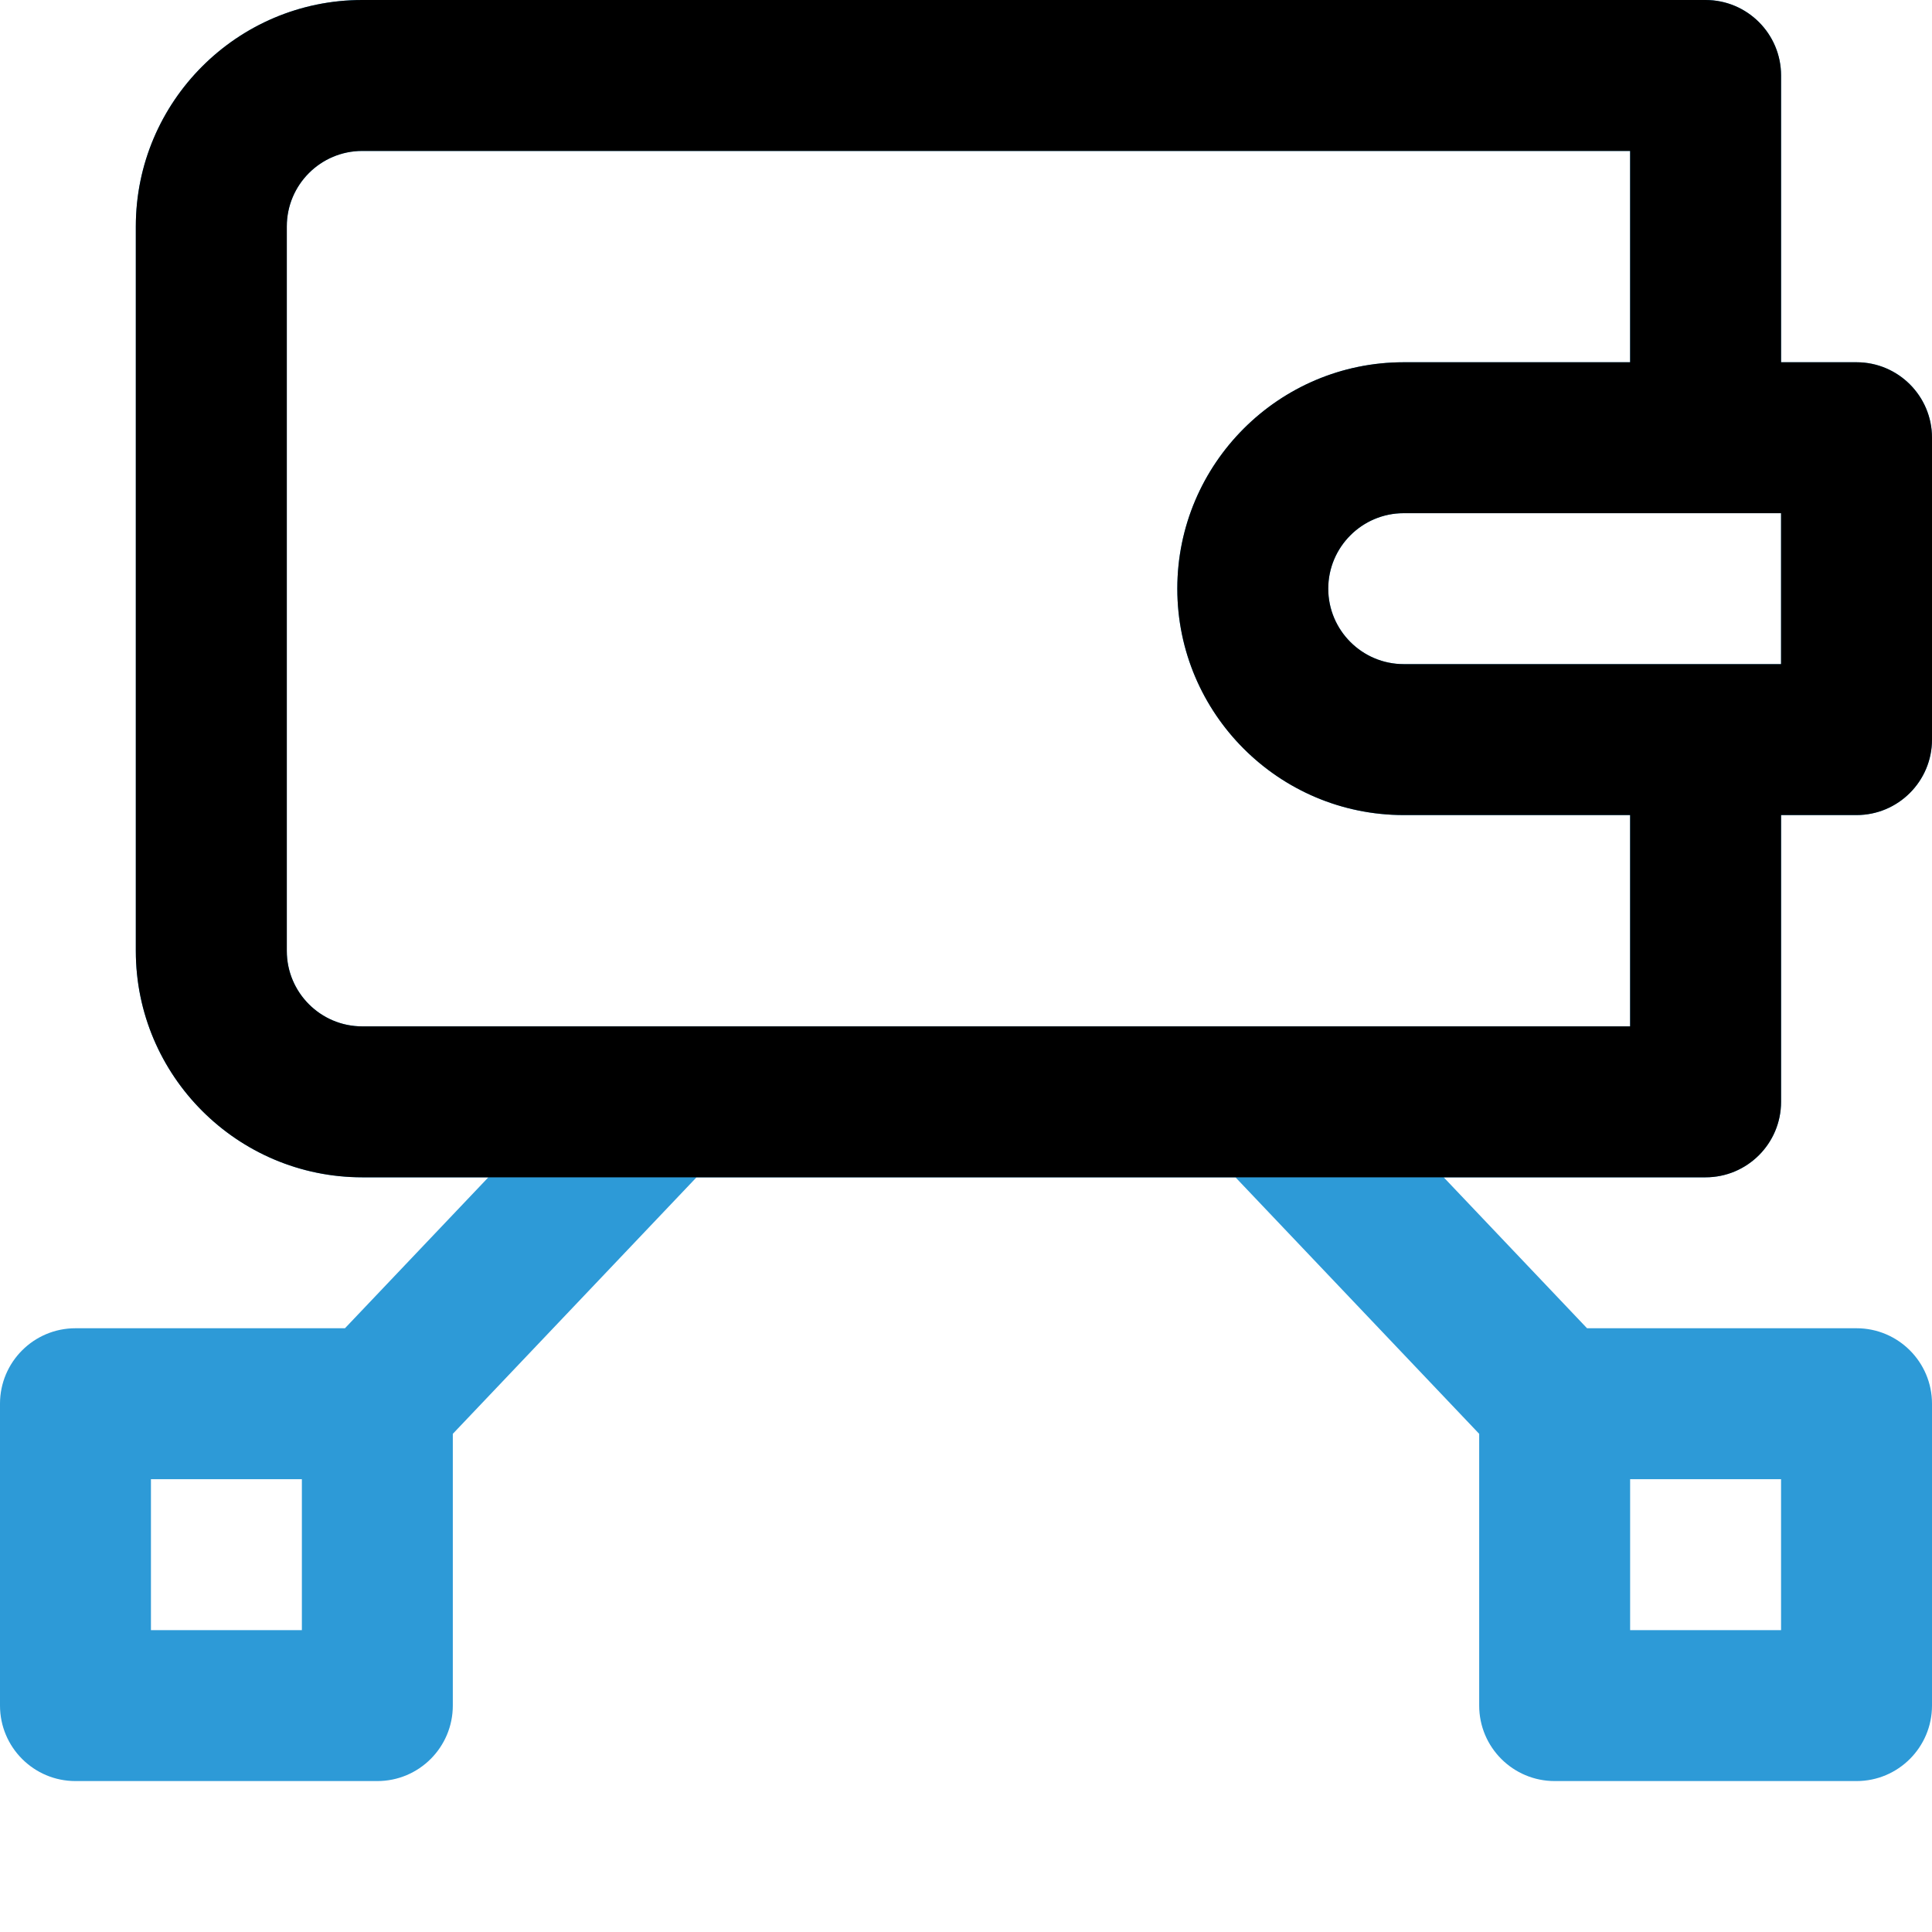 <svg xmlns="http://www.w3.org/2000/svg" width="40" height="40" viewBox="0 0 40 40" fill="none">
  <path
    d="M35.312 24.375C36.175 24.375 36.875 23.675 36.875 22.812V16.875H38.438C39.3 16.875 40 16.175 40 15.312V9.062C40 8.2 39.3 7.5 38.438 7.5H36.875V1.562C36.875 0.7 36.175 0 35.312 0H7.5C4.915 0 2.812 2.103 2.812 4.688V19.688C2.812 22.272 4.915 24.375 7.5 24.375H10.111L7.142 27.5H1.562C0.7 27.5 0 28.2 0 29.062V35.312C0 36.175 0.7 36.875 1.562 36.875H7.812C8.675 36.875 9.375 36.175 9.375 35.312V29.686L14.421 24.375H18.438H16.875H23.125C22.125 24.375 23.988 24.375 23.125 24.375C23.625 24.375 23.988 24.375 23.125 24.375H21.562H25.579L30.625 29.686V35.312C30.625 36.175 31.325 36.875 32.188 36.875H38.438C39.3 36.875 40 36.175 40 35.312V29.062C40 28.2 39.3 27.5 38.438 27.5H32.858L29.89 24.375H35.312ZM6.25 33.75H3.125V30.625H6.25V33.75ZM33.75 30.625H36.875V33.75H33.75V30.625ZM36.875 13.75H29.062C28.201 13.75 27.5 13.049 27.5 12.188C27.5 11.326 28.201 10.625 29.062 10.625H36.875V13.75ZM5.938 19.688V4.688C5.938 3.826 6.638 3.125 7.5 3.125H33.75V7.5H29.062C26.478 7.5 24.375 9.603 24.375 12.188C24.375 14.772 26.478 16.875 29.062 16.875H33.75V21.25H7.5C6.638 21.25 5.938 20.549 5.938 19.688Z"
    fill="#2D9AD7" />
  <path
    d="M35.312 24.375C36.175 24.375 36.875 23.675 36.875 22.812V16.875H38.438C39.3 16.875 40 16.175 40 15.312V9.062C40 8.2 39.3 7.5 38.438 7.5H36.875V1.562C36.875 0.7 36.175 0 35.312 0H7.5C4.915 0 2.812 2.103 2.812 4.688V19.688C2.812 22.272 4.915 24.375 7.5 24.375H10.111H14.421H18.438H16.875H23.125C22.125 24.375 23.988 24.375 23.125 24.375C23.625 24.375 23.988 24.375 23.125 24.375H21.562H25.579H30.625H29.89H35.312ZM36.875 13.75H29.062C28.201 13.75 27.5 13.049 27.5 12.188C27.5 11.326 28.201 10.625 29.062 10.625H36.875V13.75ZM5.938 19.688V4.688C5.938 3.826 6.638 3.125 7.5 3.125H33.75V7.5H29.062C26.478 7.5 24.375 9.603 24.375 12.188C24.375 14.772 26.478 16.875 29.062 16.875H33.75V21.25H7.5C6.638 21.25 5.938 20.549 5.938 19.688Z"
    fill="black" />
</svg>